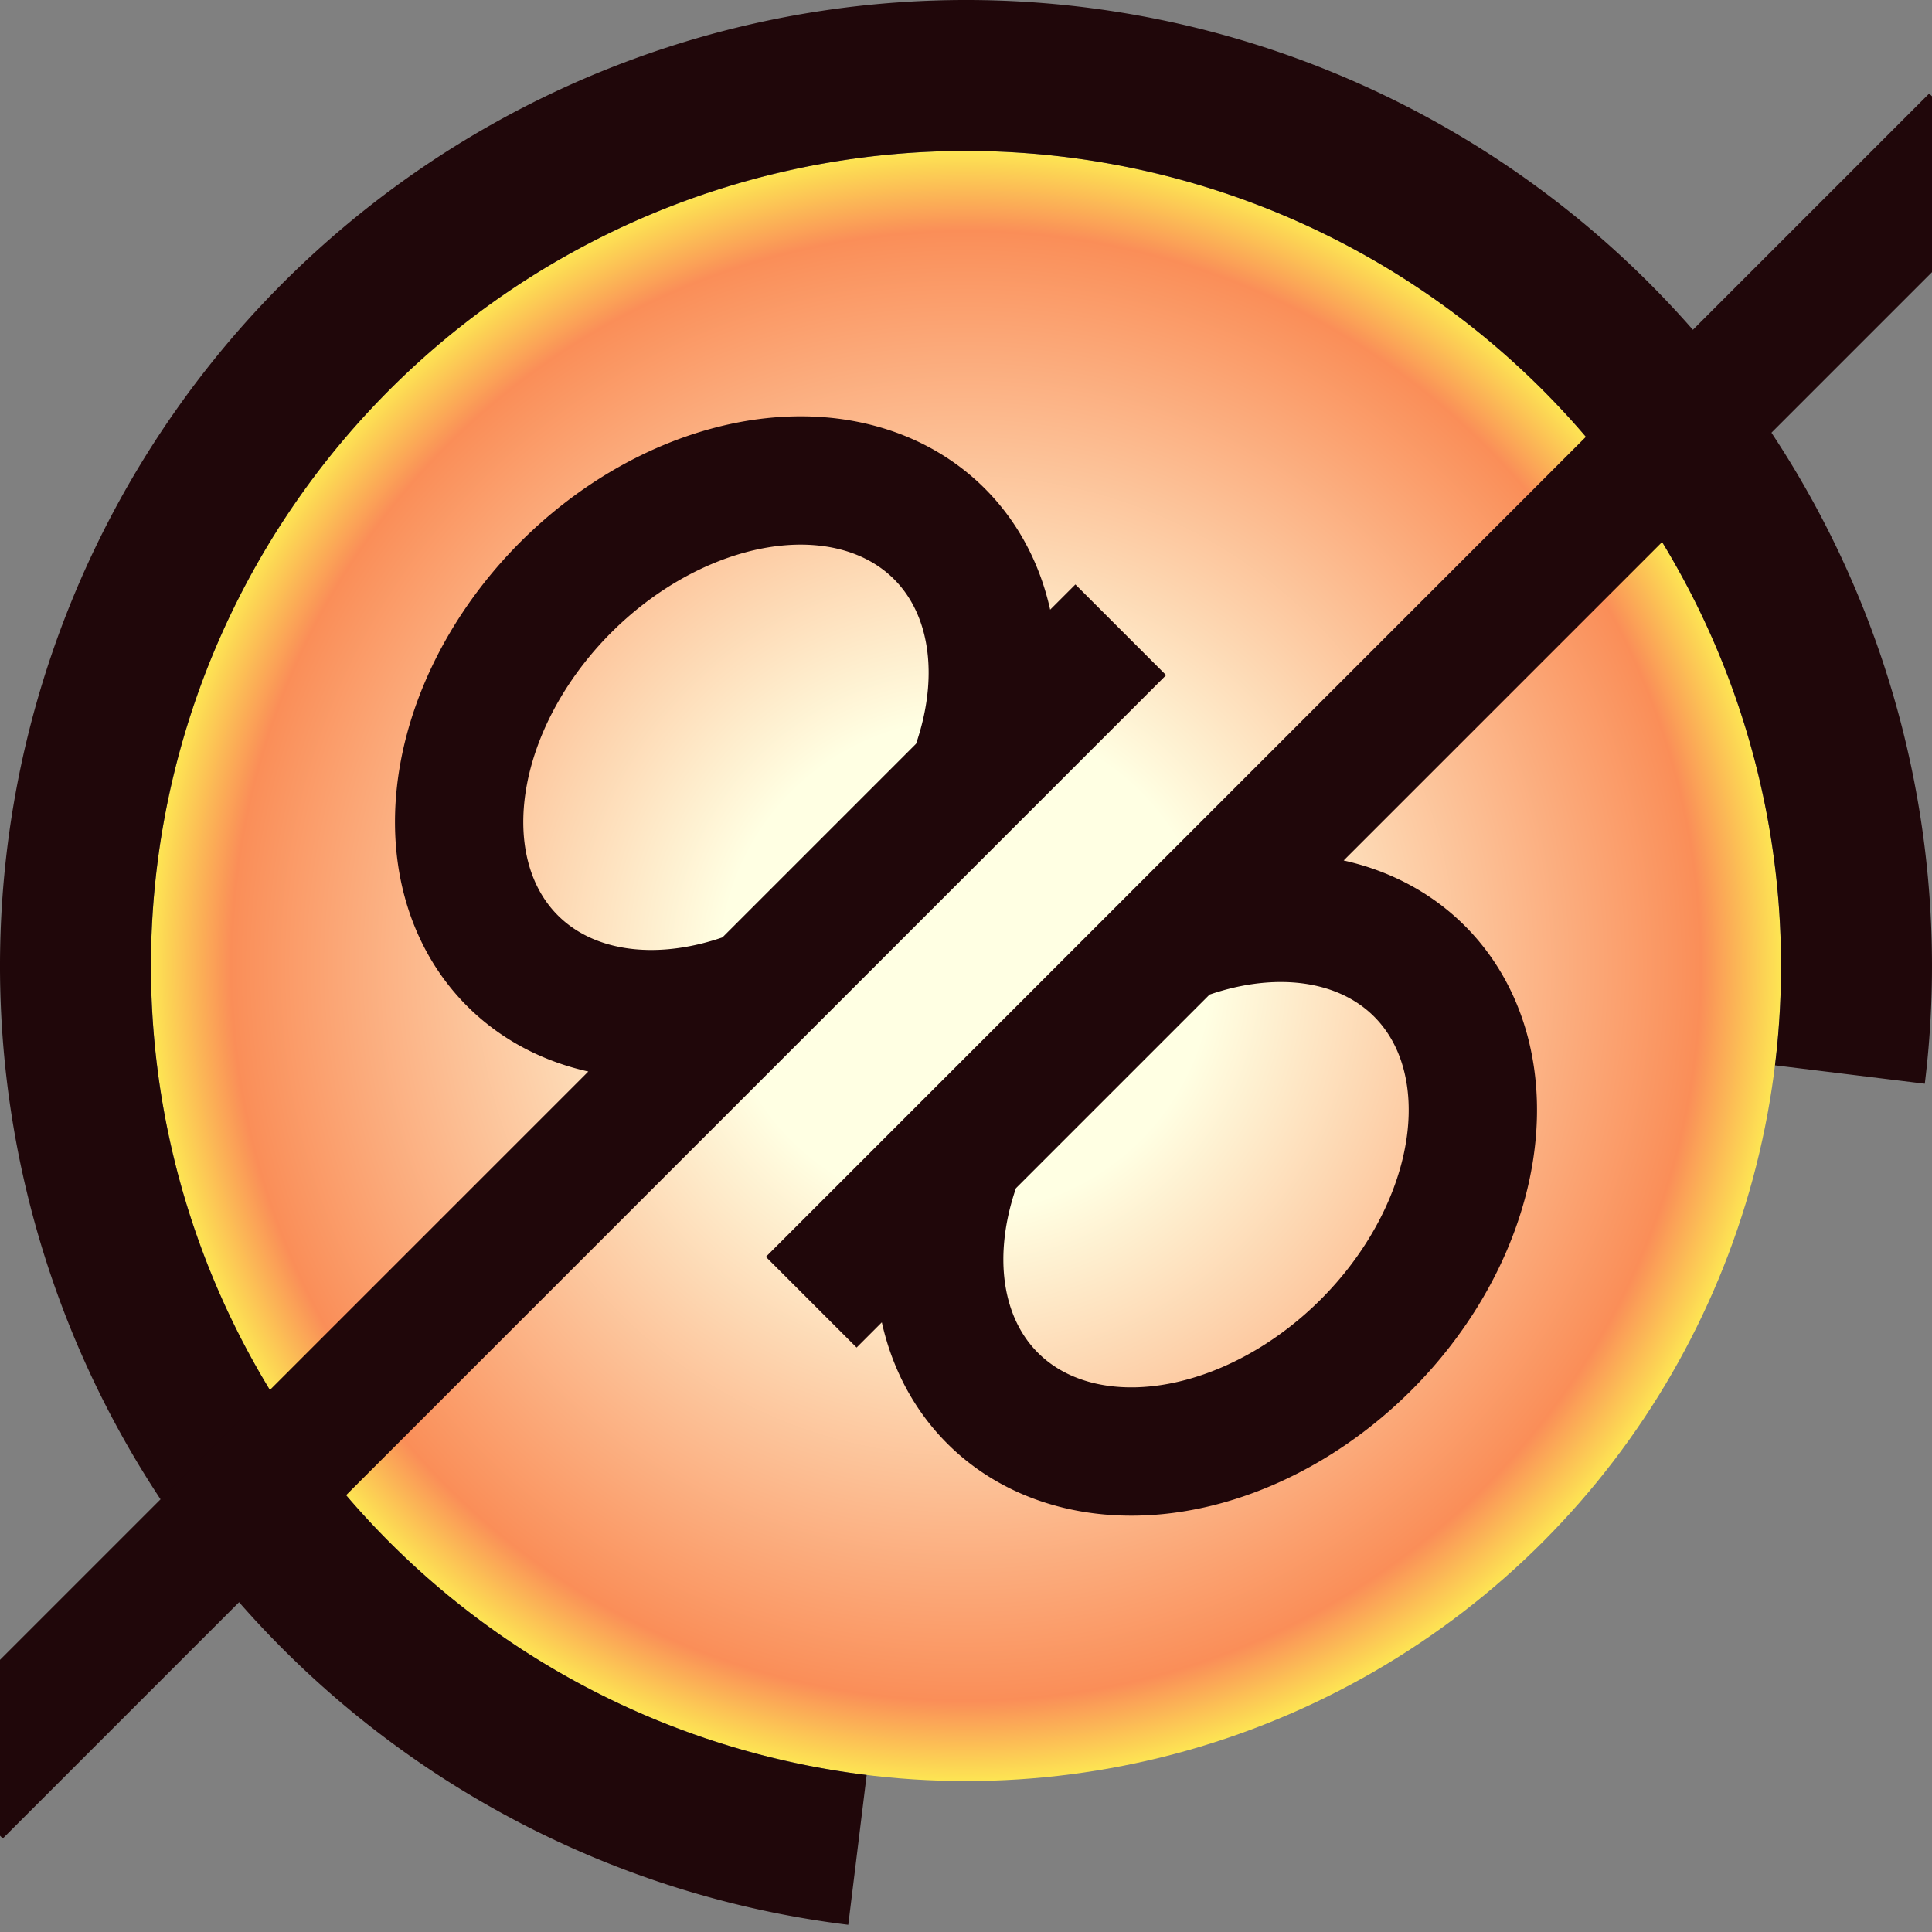 ﻿<svg xmlns="http://www.w3.org/2000/svg" width="256" height="256" viewBox="0 0 256 256" fill="none">
	<rect x="0" y="0" width="256" height="256" fill="#808080" stroke="none"/>
	<defs>
		<defs>
			<radialGradient id="gradient-fill" cx="50%" cy="50%" r="50%" fx="50%" fy="50%">
				<stop offset="30%" stop-color="#ffffe3"/>
				<stop offset="90%" stop-color="#fa8e58" />
				<stop offset="100%" stop-color="#FDE753" />
			</radialGradient>
		</defs>
	</defs>
	<!-- Background circle -->
	<circle cx="128" cy="128" r="108" fill="url(#gradient-fill)" />
	<!-- Arc -->
	<path d="M 128 10 A 118 118 0 1 0 246 128" stroke="#20070a" stroke-width="20" fill="none" transform="rotate(97, 128, 128)" />
	<g transform="rotate(45, 128, 128)">
		<!-- letter q -->
		<path
			d="
			M 111 82 
			V 300 
			M 111 110 
			a 30 40 0 1 0 0 40"
			stroke="#20070a"
			stroke-width="17"
			fill="none"
			id="q"/>
		<!-- letter b (the lazy way, it's the q but mirrored) -->
		<use href="#q"
			stroke="#20070a"
			stroke-width="17"
			fill="none"
			transform="scale(-1,-1) translate(-256,-256)" />
	</g>
</svg>